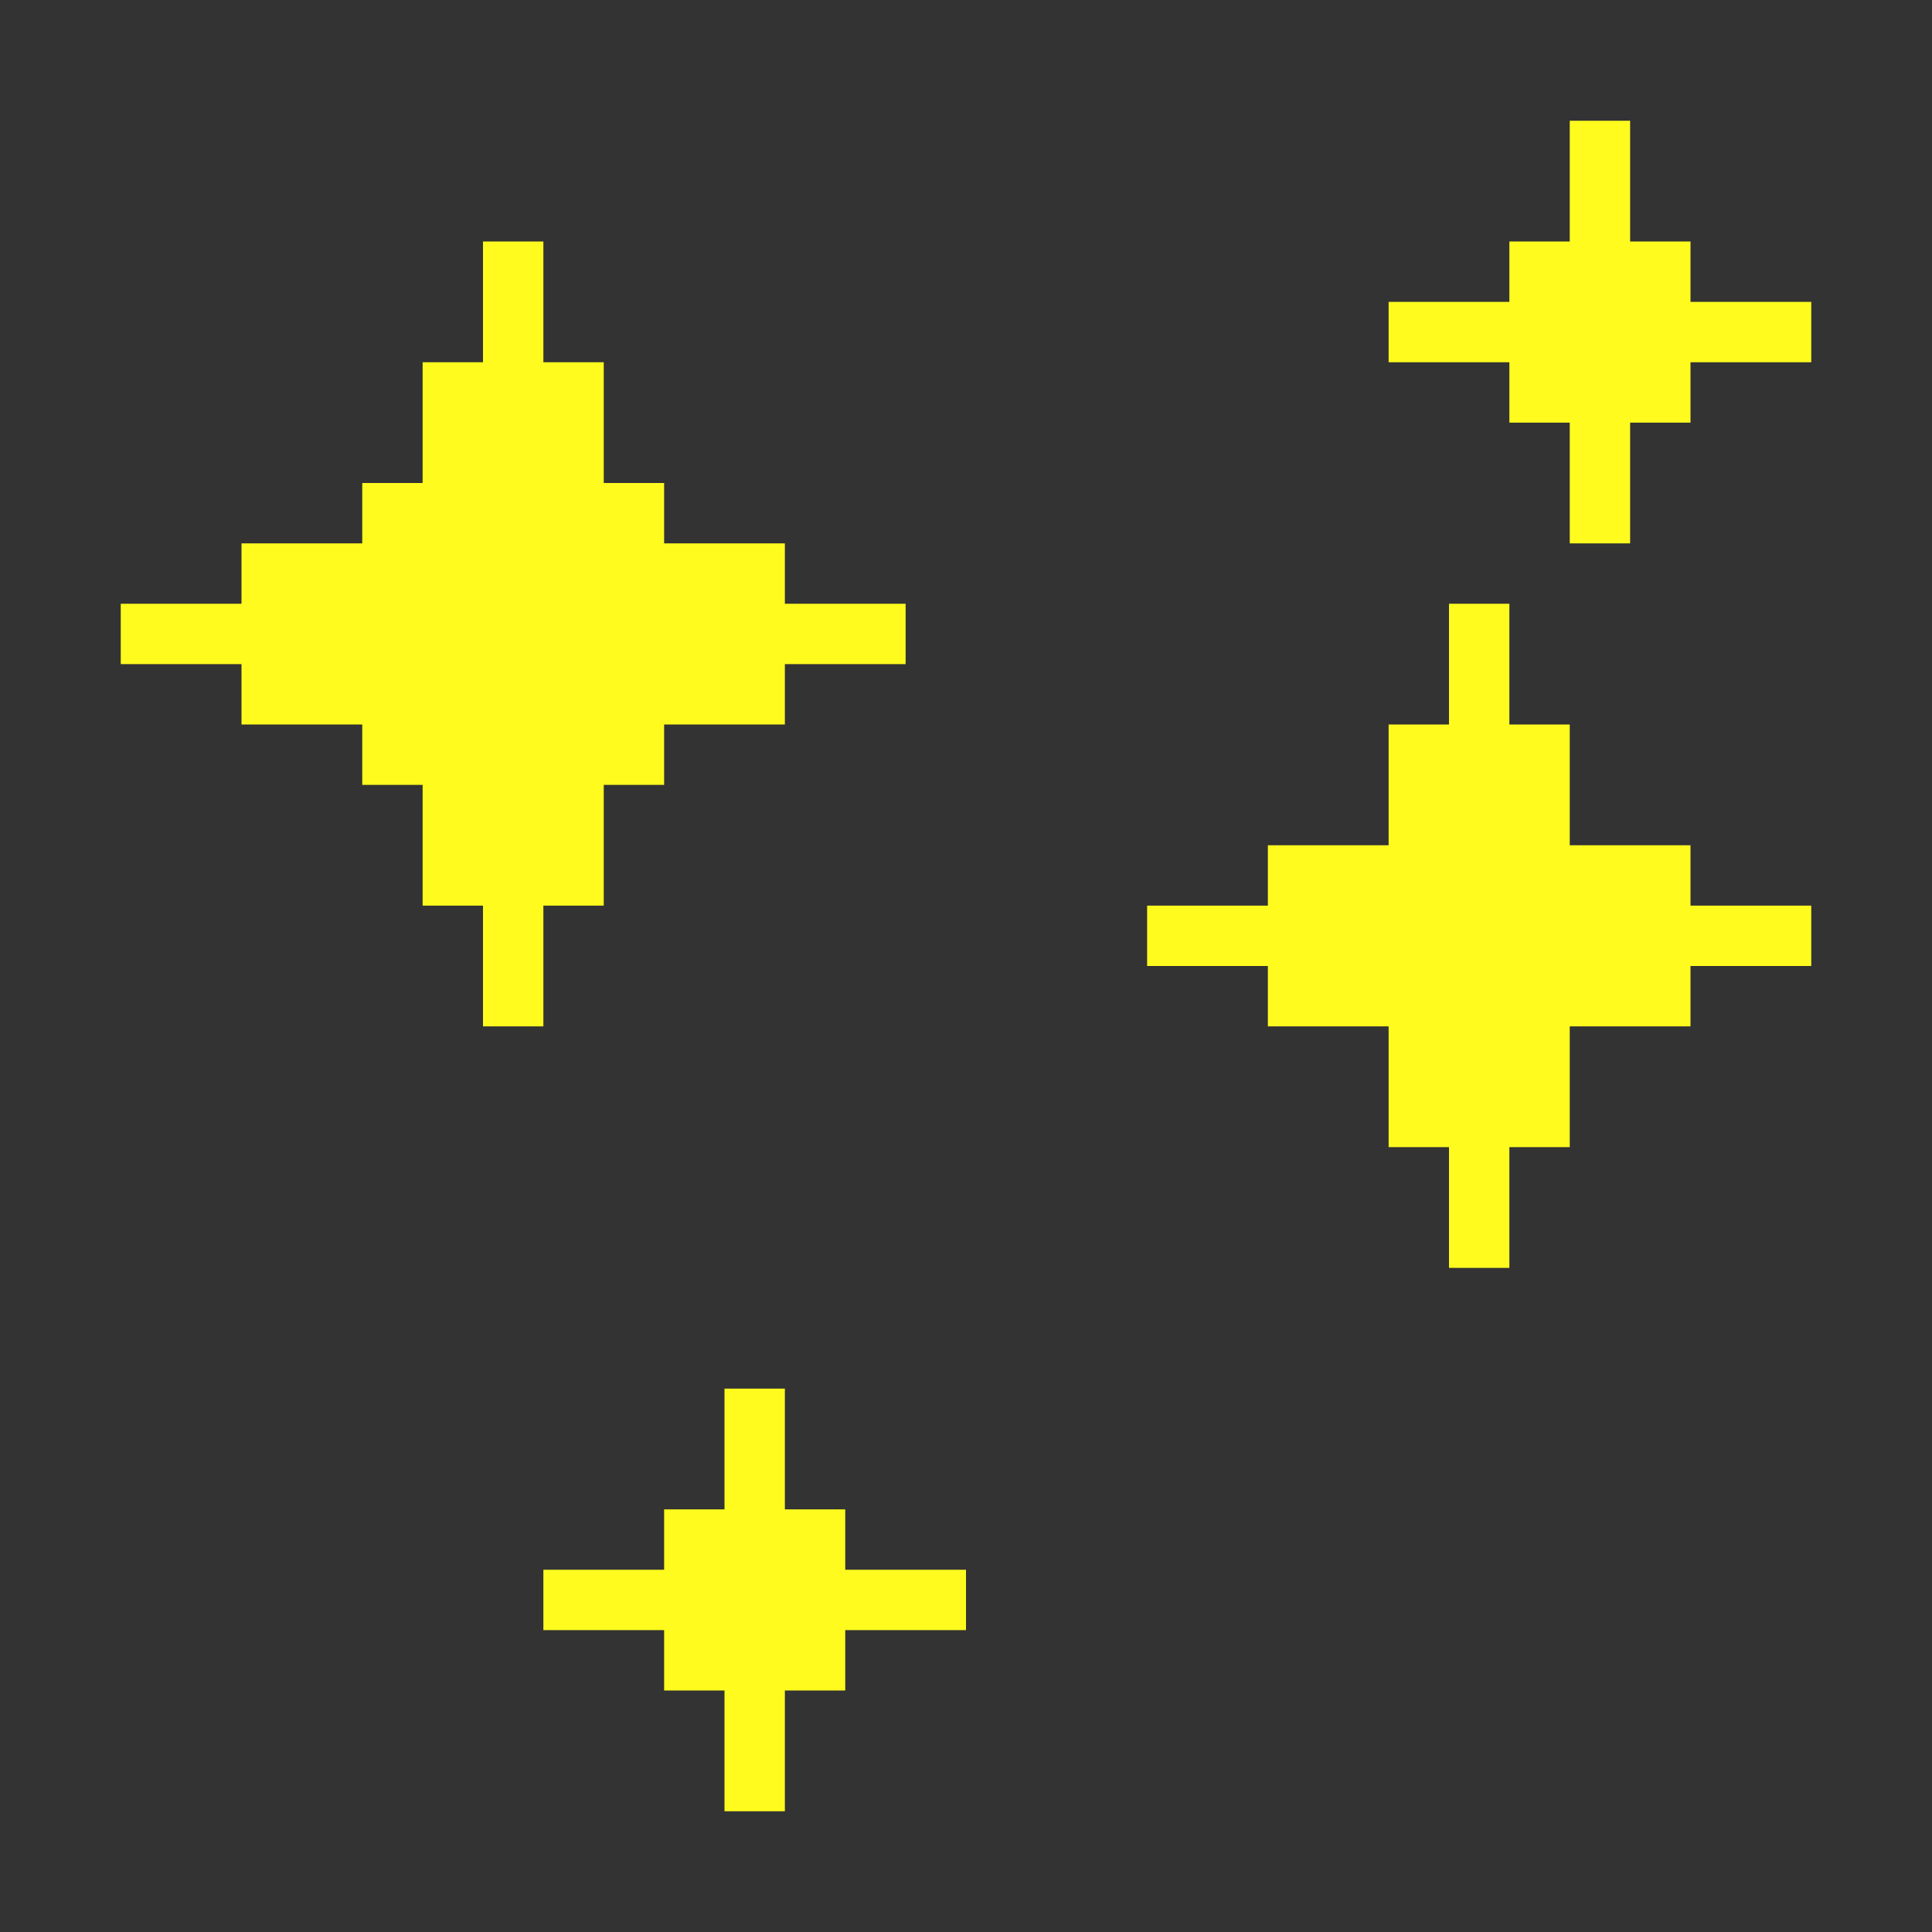 <?xml version="1.0" encoding="UTF-8" standalone="no"?>
<!DOCTYPE svg PUBLIC "-//W3C//DTD SVG 1.1//EN" 
  "http://www.w3.org/Graphics/SVG/1.1/DTD/svg11.dtd">
<svg width="32" height="32"
	 xmlns="http://www.w3.org/2000/svg" version="1.1">
 <rect width="100%" height="100%" fill="#333333" stroke="none"/>
 <path d="  M 9,4  L 8,4  L 8,6  L 7,6  L 7,8  L 6,8  L 6,9  L 4,9  L 4,10  L 2,10  L 2,11  L 4,11  L 4,12  L 6,12  L 6,13  L 7,13  L 7,15  L 8,15  L 8,17  L 9,17  L 9,15  L 10,15  L 10,13  L 11,13  L 11,12  L 13,12  L 13,11  L 15,11  L 15,10  L 13,10  L 13,9  L 11,9  L 11,8  L 10,8  L 10,6  L 9,6  Z  " style="fill:rgb(255, 251, 30); fill-opacity:1.000; stroke:none;" />
 <path d="  M 9,27  L 11,27  L 11,28  L 12,28  L 12,30  L 13,30  L 13,28  L 14,28  L 14,27  L 16,27  L 16,26  L 14,26  L 14,25  L 13,25  L 13,23  L 12,23  L 12,25  L 11,25  L 11,26  L 9,26  Z  " style="fill:rgb(255, 251, 30); fill-opacity:1.000; stroke:none;" />
 <path d="  M 23,17  L 23,19  L 24,19  L 24,21  L 25,21  L 25,19  L 26,19  L 26,17  L 28,17  L 28,16  L 30,16  L 30,15  L 28,15  L 28,14  L 26,14  L 26,12  L 25,12  L 25,10  L 24,10  L 24,12  L 23,12  L 23,14  L 21,14  L 21,15  L 19,15  L 19,16  L 21,16  L 21,17  Z  " style="fill:rgb(255, 251, 30); fill-opacity:1.000; stroke:none;" />
 <path d="  M 28,5  L 28,4  L 27,4  L 27,2  L 26,2  L 26,4  L 25,4  L 25,5  L 23,5  L 23,6  L 25,6  L 25,7  L 26,7  L 26,9  L 27,9  L 27,7  L 28,7  L 28,6  L 30,6  L 30,5  Z  " style="fill:rgb(255, 251, 30); fill-opacity:1.000; stroke:none;" />
</svg>
